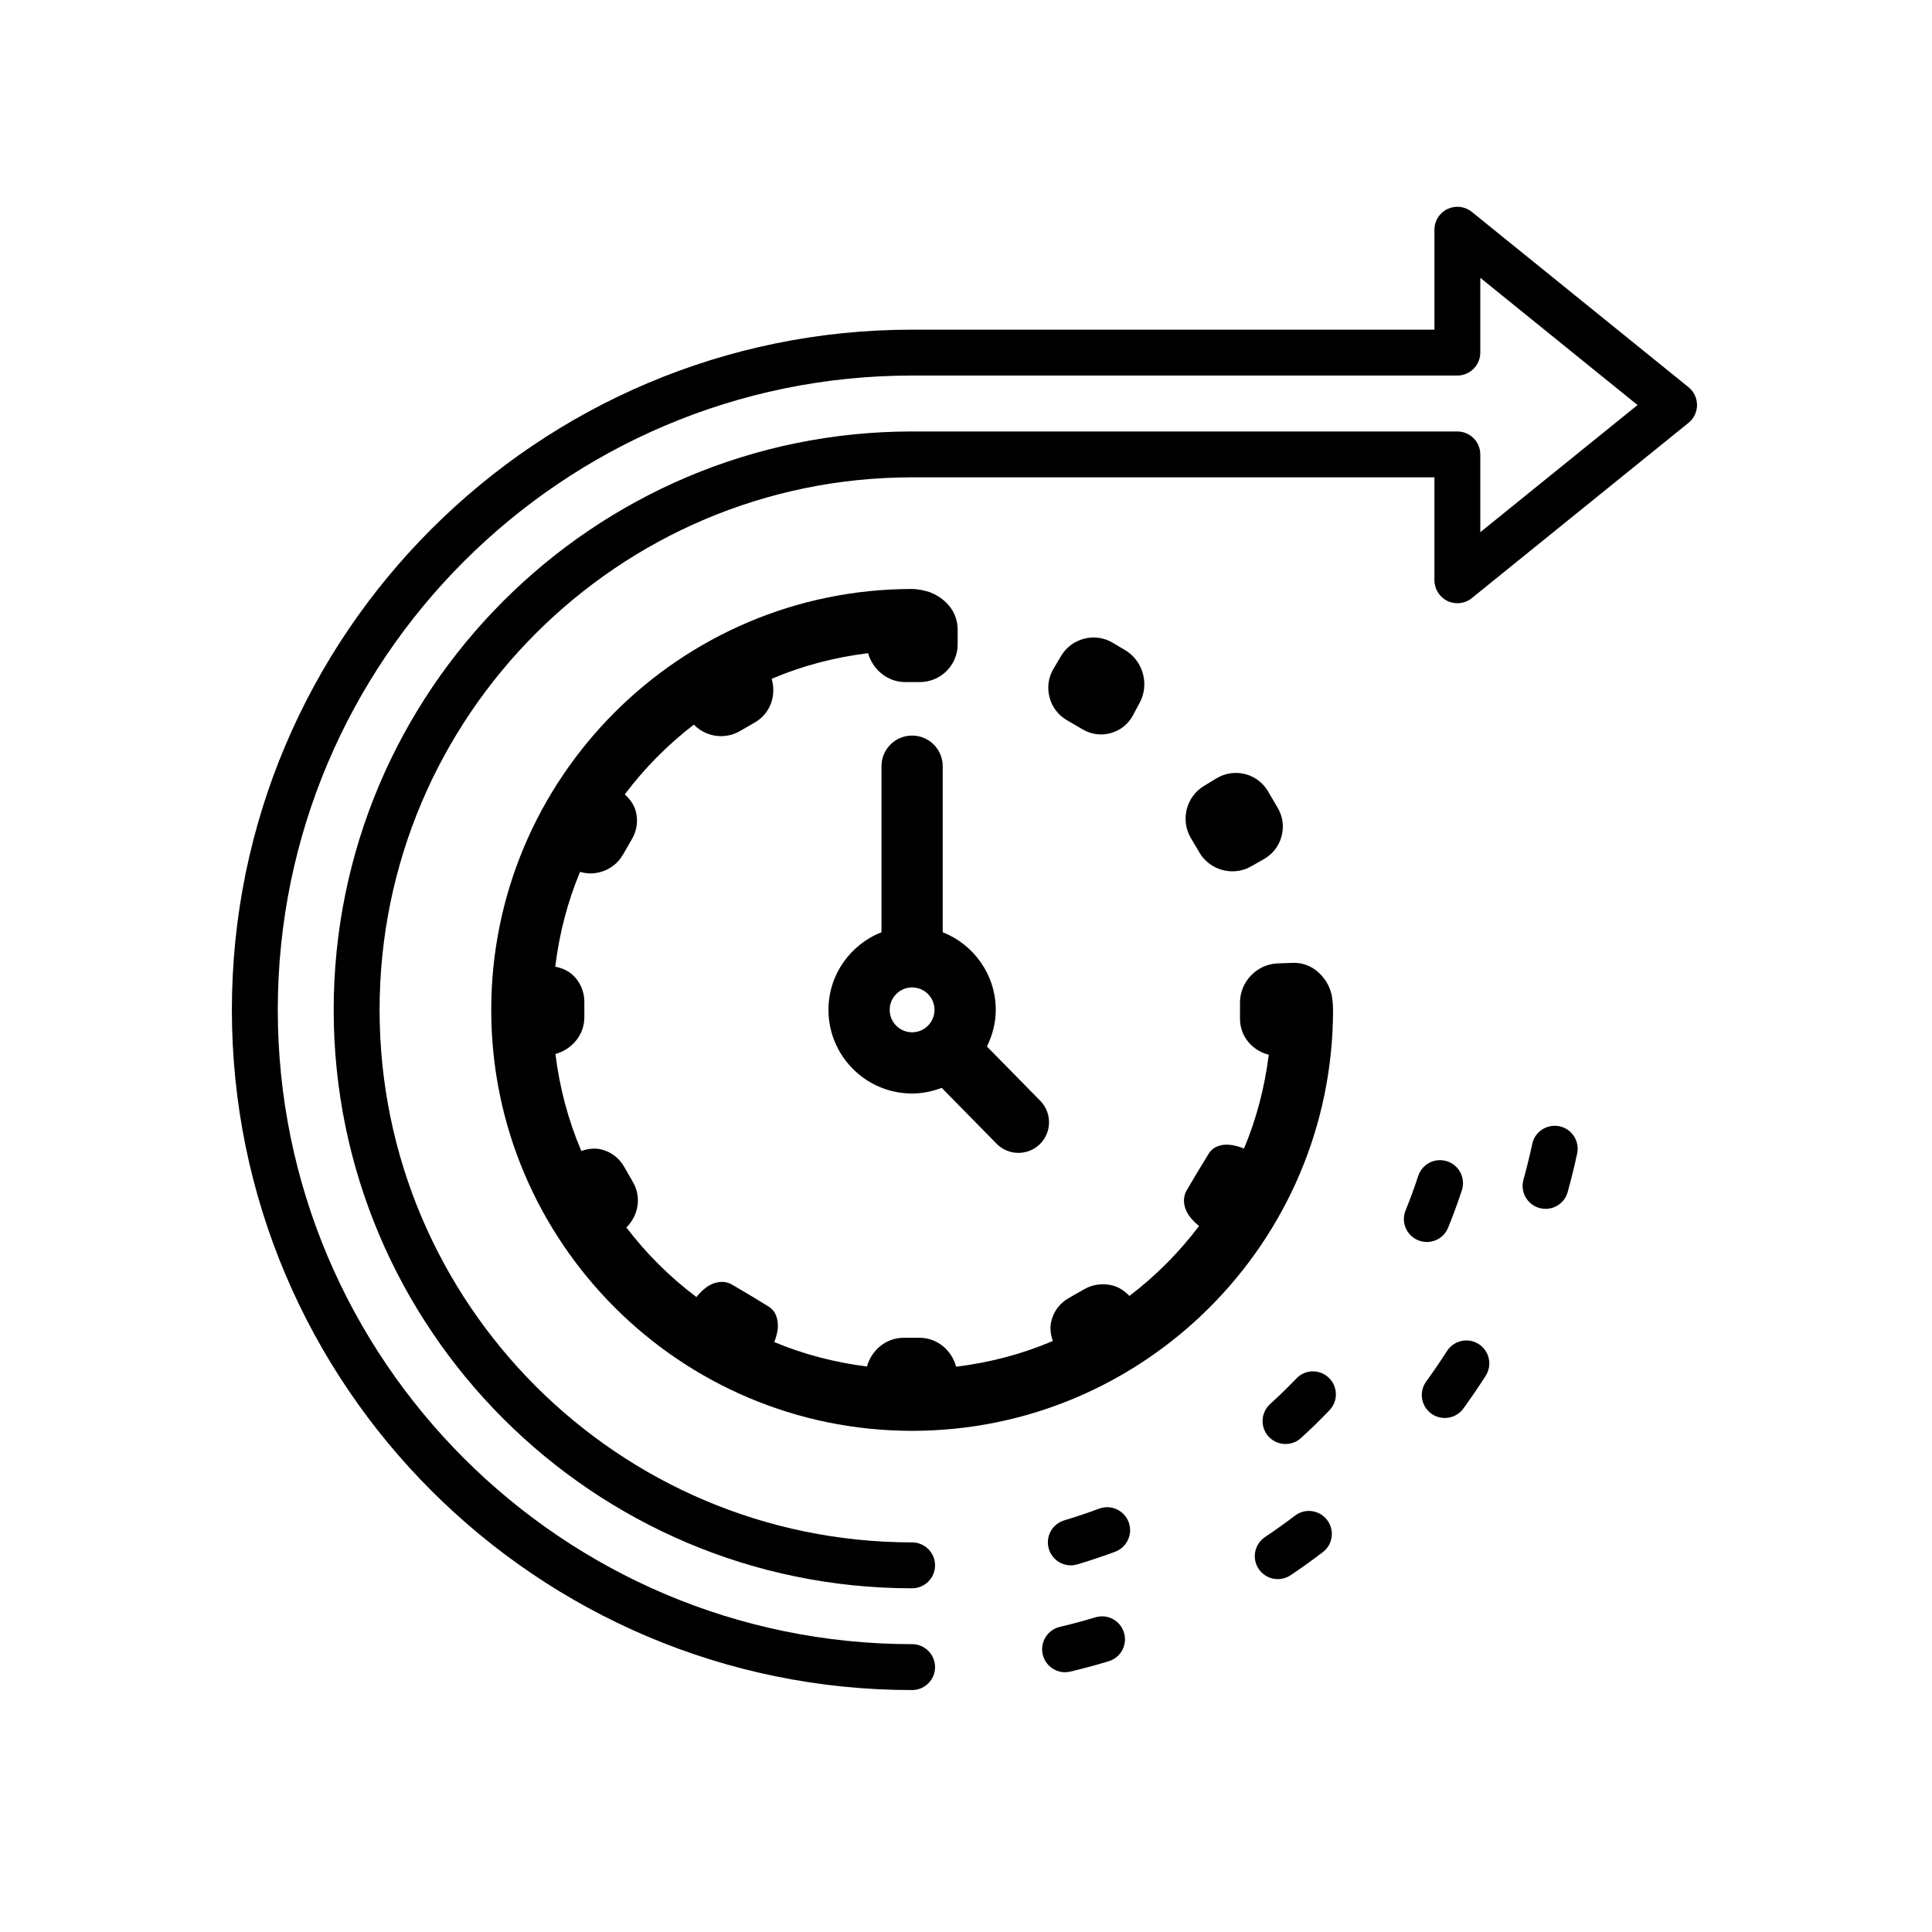 <?xml version="1.0" encoding="utf-8"?>
<!-- Generator: Adobe Illustrator 24.0.1, SVG Export Plug-In . SVG Version: 6.00 Build 0)  -->
<svg version="1.1" id="Layer_1" xmlns="http://www.w3.org/2000/svg" xmlns:xlink="http://www.w3.org/1999/xlink" x="0px" y="0px"
	 viewBox="0 0 50.5 50.5" style="enable-background:new 0 0 50.5 50.5;" xml:space="preserve">
<g>
	<path d="M24.641,24.367v-4.34c0-0.442-0.358-0.8-0.8-0.8s-0.8,0.358-0.8,0.8v4.34c-0.81,0.32-1.386,1.107-1.386,2.029
		c0,1.206,0.98,2.187,2.186,2.187c0.273,0,0.532-0.056,0.774-0.148l1.435,1.461c0.156,0.159,0.363,0.239,0.57,0.239
		c0.202,0,0.405-0.076,0.561-0.229c0.315-0.31,0.319-0.816,0.011-1.132l-1.395-1.42c0.143-0.291,0.231-0.613,0.231-0.958
		C26.027,25.474,25.451,24.688,24.641,24.367z M23.255,26.396c0-0.323,0.263-0.586,0.586-0.586s0.586,0.263,0.586,0.586
		s-0.263,0.587-0.586,0.587S23.255,26.72,23.255,26.396z"/>
	<path d="M34.805,25.991c-0.06-0.231-0.158-0.396-0.326-0.559c-0.188-0.181-0.438-0.276-0.698-0.264l-0.389,0.015
		c-0.541,0.021-0.98,0.479-0.98,1.02v0.429c0,0.46,0.324,0.83,0.752,0.937c-0.107,0.858-0.324,1.682-0.647,2.452
		c-0.209-0.082-0.419-0.127-0.597-0.086c-0.144,0.032-0.254,0.105-0.321,0.213c-0.166,0.266-0.429,0.702-0.584,0.973
		c-0.072,0.126-0.087,0.275-0.042,0.434c0.051,0.182,0.194,0.348,0.369,0.491c-0.521,0.69-1.132,1.304-1.82,1.828
		c-0.121-0.123-0.261-0.225-0.432-0.271c-0.255-0.068-0.52-0.035-0.748,0.095l-0.409,0.233c-0.229,0.131-0.389,0.343-0.452,0.596
		c-0.045,0.177-0.019,0.355,0.038,0.525c-0.792,0.338-1.642,0.564-2.527,0.672c-0.116-0.43-0.494-0.756-0.956-0.756h-0.418
		c-0.46,0-0.838,0.324-0.957,0.751c-0.847-0.107-1.661-0.321-2.423-0.639c0.054-0.139,0.092-0.278,0.095-0.411
		c0.003-0.232-0.079-0.414-0.231-0.51c-0.241-0.151-0.678-0.414-0.974-0.585c-0.125-0.072-0.273-0.085-0.433-0.042
		c-0.183,0.052-0.349,0.195-0.492,0.371c-0.69-0.52-1.306-1.131-1.83-1.818c0.309-0.307,0.402-0.783,0.176-1.179l-0.234-0.408
		c-0.13-0.229-0.341-0.389-0.593-0.452c-0.178-0.045-0.357-0.019-0.527,0.038c-0.34-0.794-0.567-1.646-0.677-2.534
		c0.429-0.117,0.756-0.497,0.756-0.958v-0.408c0-0.263-0.104-0.507-0.291-0.688c-0.131-0.125-0.296-0.193-0.469-0.229
		c0.105-0.867,0.323-1.699,0.648-2.478c0.088,0.026,0.178,0.041,0.269,0.041c0.085,0,0.171-0.011,0.255-0.034
		c0.255-0.068,0.467-0.23,0.598-0.458l0.237-0.411c0.132-0.228,0.164-0.491,0.092-0.741c-0.049-0.169-0.155-0.305-0.282-0.422
		c0.517-0.687,1.123-1.3,1.805-1.823c0.189,0.193,0.446,0.301,0.71,0.301c0.168,0,0.339-0.043,0.495-0.133l0.396-0.229
		c0.403-0.234,0.56-0.708,0.433-1.137c0.79-0.337,1.637-0.561,2.52-0.67c0.123,0.429,0.507,0.755,0.968,0.755l0.388,0
		c0.543,0,0.986-0.442,0.986-0.986v-0.387c0-0.263-0.103-0.509-0.29-0.694c-0.14-0.138-0.268-0.214-0.442-0.284
		c-0.165-0.048-0.312-0.082-0.458-0.082c-6.067,0-11.002,4.936-11.002,11.002c0,6.067,4.936,11.003,11.002,11.003
		s11.002-4.936,11.002-11.003C34.844,26.268,34.829,26.11,34.805,25.991z"/>
	<path d="M44.135,10.12l-5.664-4.582c-0.18-0.146-0.426-0.174-0.636-0.075c-0.208,0.1-0.341,0.31-0.341,0.542v2.612H23.841
		c-9.804,0-17.78,7.976-17.78,17.78s7.976,17.779,17.78,17.779c0.332,0,0.6-0.269,0.6-0.6s-0.269-0.6-0.6-0.6
		c-9.142,0-16.58-7.438-16.58-16.58c0-9.142,7.438-16.58,16.58-16.58h14.252c0.331,0,0.6-0.269,0.6-0.6V7.262l4.11,3.325
		l-4.11,3.324v-2.033c0-0.332-0.269-0.6-0.6-0.6H23.841c-8.336,0-15.119,6.783-15.119,15.119c0,8.337,6.783,15.119,15.119,15.119
		c0.332,0,0.6-0.269,0.6-0.6s-0.269-0.6-0.6-0.6c-7.675,0-13.919-6.245-13.919-13.92s6.244-13.919,13.919-13.919h13.653v2.69
		c0,0.231,0.133,0.442,0.341,0.542c0.211,0.1,0.457,0.071,0.636-0.075l5.664-4.581c0.142-0.114,0.223-0.285,0.223-0.466
		S44.276,10.234,44.135,10.12z"/>
	<path d="M28.729,39.434c-0.299,0.112-0.603,0.214-0.91,0.306c-0.318,0.095-0.499,0.429-0.404,0.746
		c0.078,0.261,0.316,0.43,0.575,0.43c0.057,0,0.114-0.009,0.171-0.025c0.335-0.1,0.664-0.211,0.988-0.331
		c0.311-0.116,0.468-0.462,0.353-0.772C29.386,39.477,29.042,39.319,28.729,39.434z"/>
	<path d="M37.852,32.09c0.13-0.32,0.25-0.646,0.359-0.977c0.104-0.315-0.068-0.654-0.383-0.758
		c-0.319-0.104-0.654,0.069-0.758,0.383c-0.1,0.306-0.21,0.605-0.33,0.9c-0.125,0.307,0.022,0.656,0.33,0.781
		c0.073,0.03,0.15,0.045,0.226,0.045C37.532,32.465,37.757,32.323,37.852,32.09z"/>
	<path d="M33.886,36.032c-0.221,0.23-0.45,0.453-0.687,0.668c-0.245,0.224-0.264,0.603-0.041,0.848
		c0.119,0.131,0.281,0.196,0.444,0.196c0.145,0,0.289-0.051,0.403-0.155c0.258-0.234,0.507-0.477,0.747-0.729
		c0.229-0.239,0.221-0.619-0.02-0.848C34.493,35.783,34.113,35.791,33.886,36.032z"/>
	<path d="M38.652,35.133c-0.28-0.181-0.65-0.097-0.829,0.181c-0.175,0.271-0.355,0.538-0.545,0.798
		c-0.194,0.269-0.134,0.644,0.134,0.839c0.106,0.076,0.23,0.113,0.352,0.113c0.187,0,0.369-0.086,0.487-0.247
		c0.201-0.279,0.396-0.563,0.582-0.854C39.012,35.684,38.932,35.312,38.652,35.133z"/>
	<path d="M33.848,39.618c-0.255,0.194-0.516,0.38-0.783,0.559c-0.275,0.185-0.349,0.558-0.165,0.833
		c0.116,0.173,0.306,0.266,0.5,0.266c0.114,0,0.23-0.032,0.333-0.101c0.287-0.192,0.569-0.394,0.844-0.604
		c0.264-0.201,0.313-0.577,0.112-0.841S34.109,39.416,33.848,39.618z"/>
	<path d="M40.764,29.439c-0.325-0.066-0.643,0.137-0.713,0.461c-0.067,0.316-0.145,0.628-0.23,0.938
		c-0.089,0.319,0.099,0.649,0.418,0.738c0.054,0.015,0.107,0.022,0.16,0.022c0.264,0,0.505-0.175,0.578-0.44
		c0.092-0.331,0.175-0.666,0.248-1.006C41.294,29.828,41.088,29.509,40.764,29.439z"/>
	<path d="M28.633,42.275c-0.307,0.092-0.618,0.176-0.932,0.25c-0.322,0.077-0.521,0.4-0.445,0.723
		c0.065,0.275,0.312,0.462,0.583,0.462c0.046,0,0.093-0.006,0.14-0.017c0.337-0.08,0.67-0.17,1-0.27
		c0.317-0.095,0.497-0.43,0.401-0.747C29.284,42.36,28.952,42.178,28.633,42.275z"/>
	<path d="M27.887,18.825l0.414,0.241c0.148,0.087,0.313,0.131,0.479,0.131c0.087,0,0.175-0.012,0.261-0.037
		c0.25-0.071,0.455-0.238,0.578-0.471l0.175-0.328c0.254-0.478,0.082-1.091-0.384-1.367l-0.325-0.193
		c-0.226-0.134-0.49-0.173-0.746-0.106c-0.256,0.065-0.47,0.226-0.604,0.451l-0.198,0.334c-0.134,0.226-0.171,0.49-0.104,0.745
		C27.499,18.48,27.66,18.693,27.887,18.825z"/>
	<path d="M31.352,22.285c0.185,0.314,0.52,0.49,0.862,0.49c0.167,0,0.337-0.042,0.491-0.13l0.336-0.192
		c0.229-0.131,0.392-0.343,0.458-0.597c0.067-0.254,0.031-0.518-0.103-0.743l-0.253-0.431c-0.134-0.227-0.348-0.386-0.603-0.45
		c-0.256-0.063-0.519-0.023-0.742,0.112l-0.33,0.201c-0.464,0.281-0.617,0.891-0.342,1.358L31.352,22.285z"/>
</g>
</svg>
